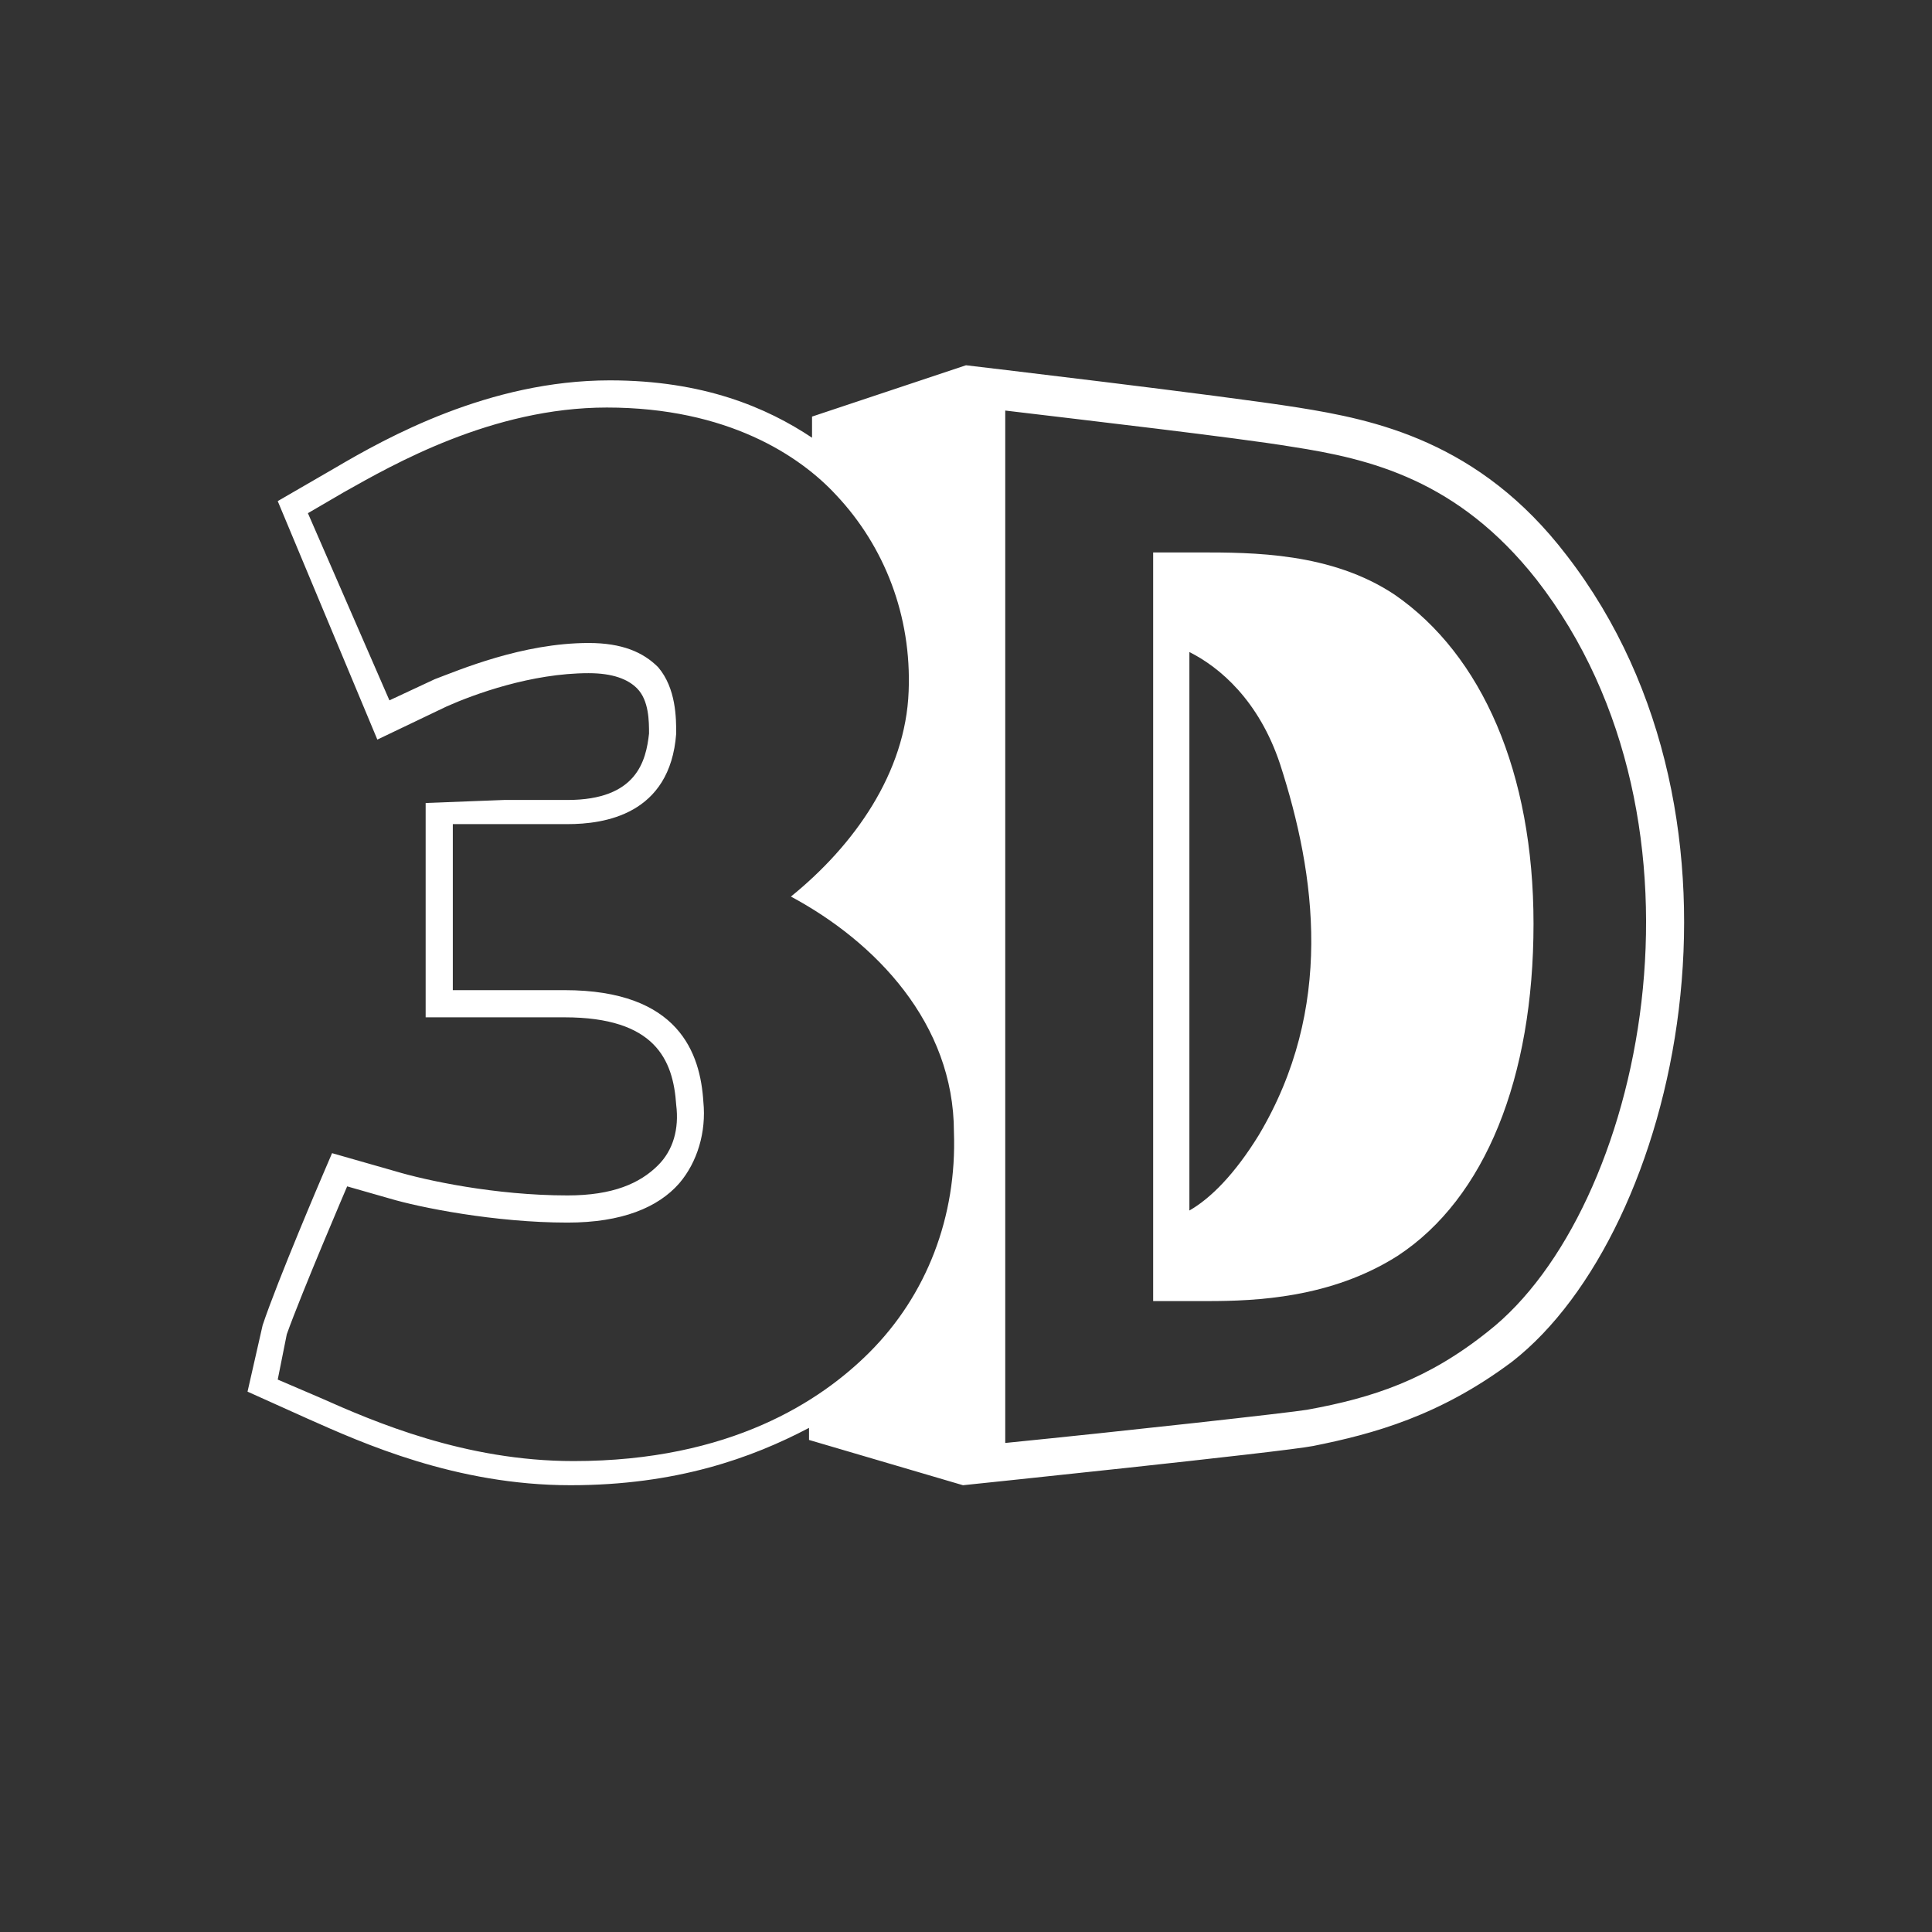 <?xml version="1.0" encoding="utf-8"?>
<!-- Generator: Adobe Illustrator 21.1.0, SVG Export Plug-In . SVG Version: 6.00 Build 0)  -->
<svg version="1.1" id="Layer_1" xmlns="http://www.w3.org/2000/svg" xmlns:xlink="http://www.w3.org/1999/xlink" x="0px" y="0px"
	 viewBox="0 0 64 64" style="enable-background:new 0 0 64 64;" xml:space="preserve">
<rect x="0" y="0" width="64" height="64" fill="#333333" stroke="none"/>
<style type="text/css">
	.st0{fill:#FFFFFF;}
</style>
<g>
	<path class="st0" d="M46.2,19.7c-2.1-1.4-4.7-1.4-6.5-1.4h-0.1h-0.1h-1.3v1.3v22.2v1.3h1.3c0.2,0,0.4,0,0.5,0
		c1.6,0,4.1-0.1,6.3-1.5c2.9-1.9,4.5-5.9,4.5-11C50.8,25.6,49.1,21.7,46.2,19.7z M41.7,37.6c-0.8,1.3-1.6,2.1-2.3,2.5
		c0-4.1,0-14.2,0-18.5c1,0.5,2.3,1.6,3,3.7C43.6,29,44.2,33.4,41.7,37.6z"/>
	<path class="st0" d="M51.9,18.4c-2.9-3.8-6.4-4.5-8.9-4.9s-11-1.4-11-1.4l-5.1,1.7v0.7c-1.5-1-3.6-1.9-6.7-1.9
		c-4,0-7.4,1.9-9.1,2.9l-1.9,1.1l3.3,7.9l2.3-1.1c0.9-0.4,2.8-1.1,4.7-1.1c0.8,0,1.3,0.2,1.6,0.5c0.4,0.4,0.4,1.1,0.4,1.5
		c-0.1,0.9-0.4,2.2-2.7,2.2h-2.1l-2.6,0.1v7.1h4.6c3,0,3.6,1.4,3.7,2.9c0.1,0.8-0.1,1.5-0.6,2c-0.6,0.6-1.5,1-3,1
		c-2.4,0-4.7-0.5-5.7-0.8L11,38.2l-0.3,0.7c0,0-1.5,3.5-2,5l-0.5,2.2l2,0.9c1.8,0.8,4.9,2.2,8.7,2.2c3.5,0,6-0.9,7.9-1.9v0.4
		l5.1,1.5c0,0,10.6-1.1,11.6-1.3c2-0.4,4.2-1,6.6-2.8C55.6,40.8,58.7,27.2,51.9,18.4z M28.8,44.8c-1.6,1.6-4.6,3.6-9.8,3.6
		c-3.6,0-6.6-1.3-8.4-2.1l-1.4-0.6l0.3-1.5c0.5-1.4,2-4.9,2-4.9l1.4,0.4c1,0.3,3.5,0.8,5.9,0.8c1.8,0,3-0.5,3.7-1.3
		c0.6-0.7,0.9-1.7,0.8-2.7c-0.1-1.6-0.8-3.7-4.6-3.7H15v-5.5h1.8h2c1.2,0,3.4-0.3,3.6-3c0-0.5,0-1.5-0.6-2.2
		c-0.5-0.5-1.2-0.8-2.3-0.8c-2.2,0-4.3,0.9-5.1,1.2l-1.5,0.7L10.2,17l1.2-0.7c1.6-0.9,4.9-2.8,8.7-2.8c4,0,6.4,1.6,7.6,2.9
		c1.6,1.7,2.5,4,2.4,6.5c-0.1,2.7-1.8,5.1-3.9,6.8c2.8,1.5,5.4,4.2,5.4,7.8C31.7,40.3,30.7,42.9,28.8,44.8z M49.3,44.1
		c-2,1.6-3.8,2.2-6,2.6c-0.6,0.1-6,0.7-10,1.1V13.6c2.5,0.3,7.7,0.9,9.5,1.2c2.6,0.4,5.5,1.1,8.1,4.4C57.2,27.3,54.4,40.1,49.3,44.1
		z"/>
</g>
</svg>
